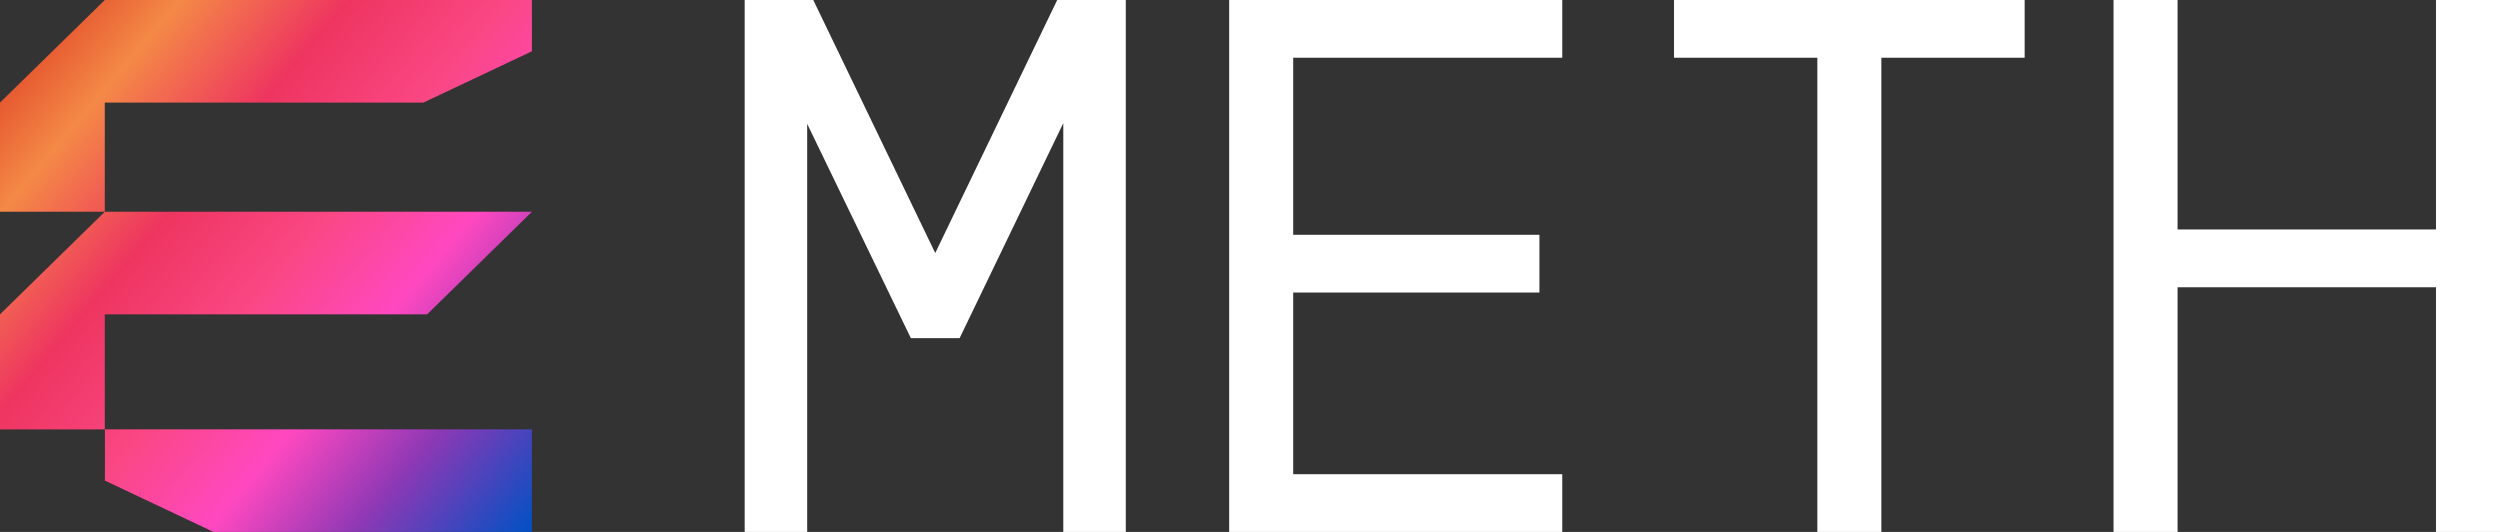<svg width="94" height="20" viewBox="0 0 94 20" fill="none" xmlns="http://www.w3.org/2000/svg">
<rect x="0" y="0" width="94" height="20" fill="#333333" stroke="none"/>
<path d="M3.945 16.143V18.071L8.026 20L20 20V16.143L3.945 16.143Z" fill="url(#paint0_linear_200_11030)"/>
<path d="M3.94 16.145L3.94 11.819L16.061 11.819L20 7.962L3.94 7.962L3.94 3.857L15.92 3.857L20 1.928V0L3.94 1.40404e-06L0 3.857L3.58897e-07 7.962H3.94L6.96058e-07 11.819L1.07426e-06 16.145H3.94Z" fill="url(#paint1_linear_200_11030)"/>
<path d="M28 20V0H30.579L35.165 9.514L39.751 0H42.33V20H39.98V4.629L36.082 12.714H34.248L30.35 4.657V20H28Z" fill="white"/>
<path d="M46.217 20V0H58.741V2.171H48.624V8.829H57.882V11H48.624V17.829H58.741V20H46.217Z" fill="white"/>
<path d="M68.332 20V2.171H62.943V0H76.127V2.171H70.739V20H68.332Z" fill="white"/>
<path d="M79.469 20V0H81.877V8.629H91.593V0H94V20H91.593V10.8H81.877V20H79.469Z" fill="white"/>
<defs>
<linearGradient id="paint0_linear_200_11030" x1="-2.75429e-07" y1="0.106" x2="21.478" y2="18.25" gradientUnits="userSpaceOnUse">
<stop stop-color="#DA301F"/>
<stop offset="0.182" stop-color="#F48946"/>
<stop offset="0.354" stop-color="#EE3560"/>
<stop offset="0.516" stop-color="#FA4784"/>
<stop offset="0.667" stop-color="#FF48C0"/>
<stop offset="0.818" stop-color="#8E38B5"/>
<stop offset="0.891" stop-color="#5542BB"/>
<stop offset="1" stop-color="#0051C4"/>
</linearGradient>
<linearGradient id="paint1_linear_200_11030" x1="-2.75429e-07" y1="0.106" x2="21.478" y2="18.25" gradientUnits="userSpaceOnUse">
<stop stop-color="#DA301F"/>
<stop offset="0.182" stop-color="#F48946"/>
<stop offset="0.354" stop-color="#EE3560"/>
<stop offset="0.516" stop-color="#FA4784"/>
<stop offset="0.667" stop-color="#FF48C0"/>
<stop offset="0.818" stop-color="#8E38B5"/>
<stop offset="0.891" stop-color="#5542BB"/>
<stop offset="1" stop-color="#0051C4"/>
</linearGradient>
</defs>
</svg>
